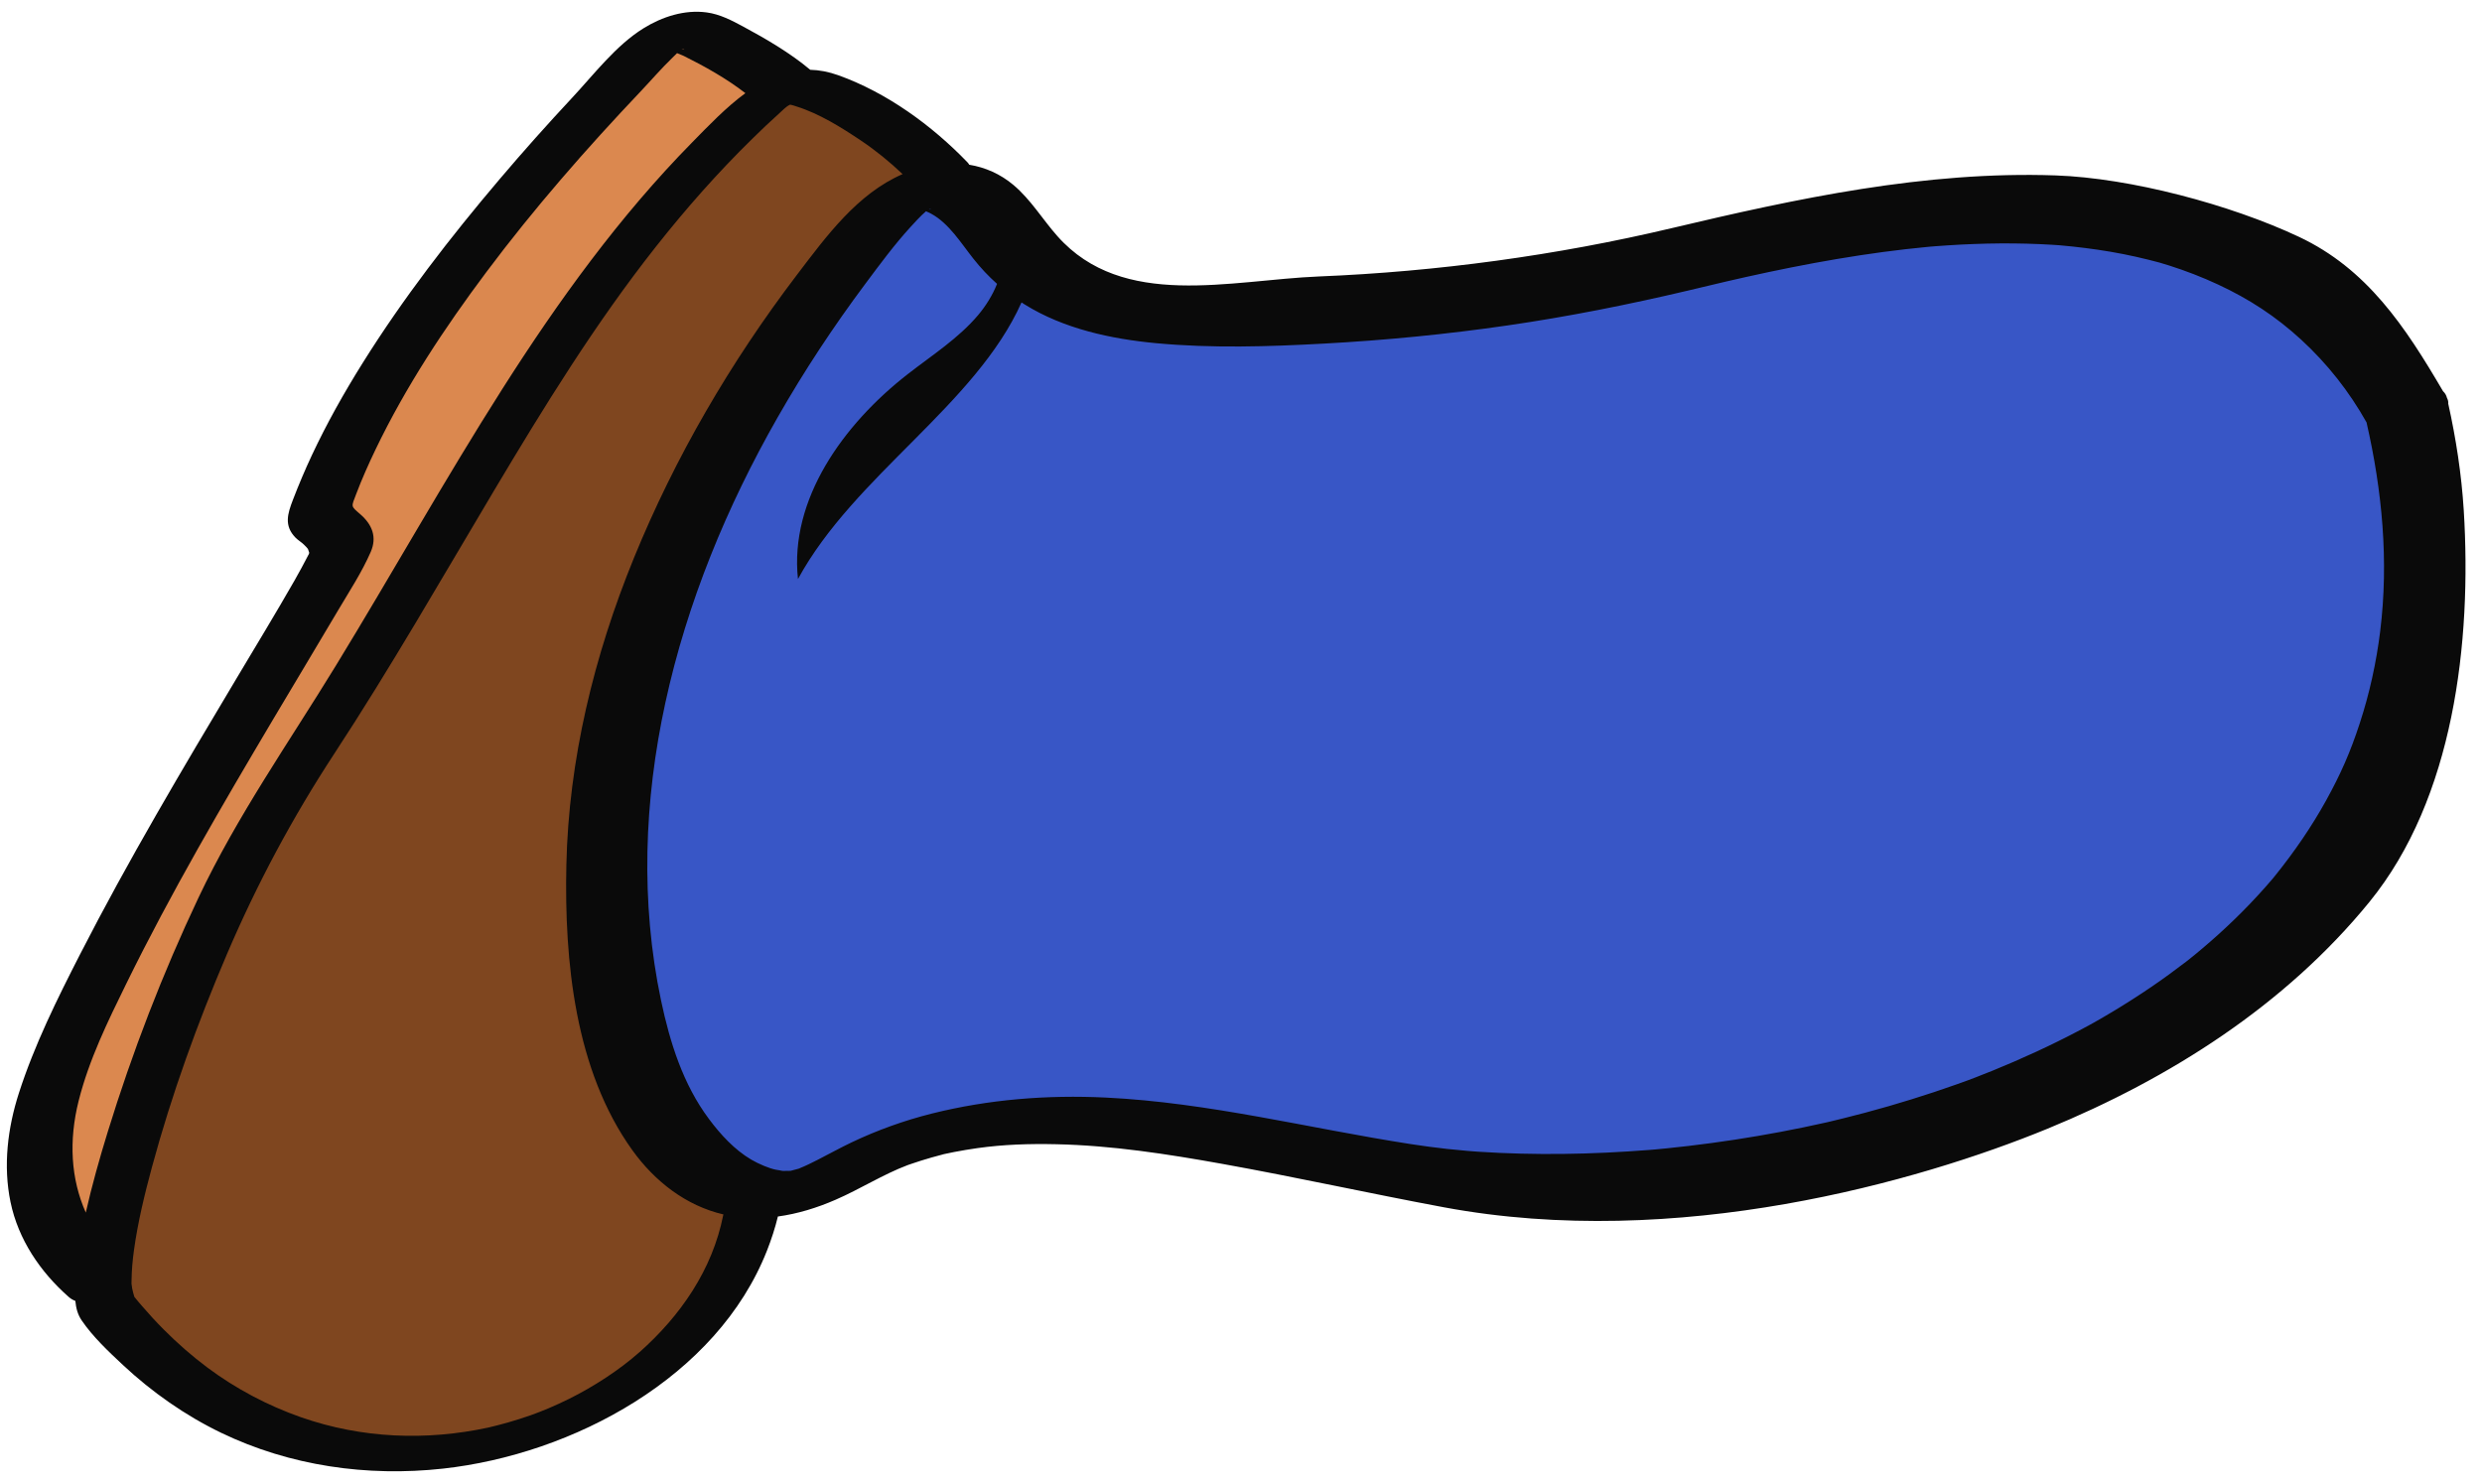 <svg xmlns="http://www.w3.org/2000/svg" width="92" height="55" viewBox="0 0 92 55">
    <g fill="none" fill-rule="evenodd">
        <path fill="#7F461F" d="M35.75 6.322c-2.2-.92-5.76-4.241-8.032-3.437-.597.21-1.053.68-1.48 1.137-9.6 10.287-15.983 22.603-21.484 35.374-1.063 2.468-2.095 5.179-1.36 7.732.663 2.31 2.691 4.038 4.925 5.062 6.5 2.978 15.244.224 18.802-5.922.302-.52.576-1.095.516-1.685-.079-.772-.7-1.363-1.244-1.927-4.898-5.08-5.494-12.9-3.263-19.589 2.23-6.69 7.153-12.091 12.62-16.745" transform="translate(.254 .435)"/>
        <path fill="#DB884F" d="M28.812 2.78C27.38 1.762 25.232.906 24.54 1.26c-1.59.812-4.983 4.808-5.917 6.298-2.256 3.6-4.06 5.747-5.814 10.36-.166.435-.449.84-.473 1.301-.022.402.16.123.192.522.1 1.258-.63 2.393-1.54 3.696C5 32.012.884 42.08.848 43.626c-.035 1.545 1.377 4.124 2.923 4.482-.68-2.647-.086-6.018.983-8.712 1.02-2.566 5.51-11.121 6.418-12.934.937-1.873 2.14-3.61 3.338-5.34 4.416-6.379 8.469-14.43 14.302-18.343" transform="translate(.254 .435)"/>
        <path fill="#3856C6" d="M65.249 8.758c5.683-1.523 14.56-1.197 18.621 1.56 4.06 2.759 6.565 8.026 5.304 12.725-3.313 12.345-12.182 22.463-42.123 19.325-3.592-.376-8.682-2.176-11.976-.682-.792.36-4.306 1.667-5.14 1.92-3.6 1.09-6.72-2.745-7.542-6.284-2.103-9.057.997-17.962 7.224-26.488 1.015-1.39 1.73-3.064 3.216-3.973 1.486-.909 3.744-.857 4.675.56.393.6.501 1.348.923 1.928.743 1.02 2.2 1.222 3.494 1.304 8.224.525 15.31.117 23.324-1.895" transform="translate(.254 .435)"/>
        <path fill="#0A0A0A" d="M87.974 22.955c-.144 1.165-.396 2.317-.762 3.433-.347 1.061-.697 1.862-1.25 2.863-.538.97-1.168 1.885-1.862 2.75l-.122.15c-.002 0-.003.002-.004.004-.085.1-.17.198-.257.296-.185.209-.374.414-.566.615-.376.393-.767.772-1.17 1.136-.197.178-.397.353-.6.524l-.307.256c-.053.043-.29.229-.292.233-.425.325-.856.641-1.299.942-.464.316-.937.618-1.418.907-.235.141-.472.28-.71.414l-.119.066c-.138.07-.273.148-.41.22-1.048.552-2.125 1.048-3.222 1.494-.212.087-.426.17-.64.253l-.25.095c-.149.055-.298.108-.447.161-.548.195-1.1.378-1.656.55-.573.179-1.15.345-1.73.5-.272.072-.545.143-.818.21-.137.035-.273.068-.41.1l-.206.05.175-.043-.181.043c-1.121.252-2.251.465-3.388.639-.575.088-1.152.166-1.73.234-.269.031-.538.06-.807.088l-.402.039-.2.018.127-.013-.147.014c-1.07.083-2.143.136-3.217.148-1.042.012-2.085-.013-3.125-.081l-.256-.019-.192-.016c-.242-.02-.483-.045-.724-.07-.452-.05-.903-.11-1.352-.18-3.772-.585-7.46-1.536-11.29-1.723-2.17-.106-4.341.065-6.451.593-1.023.256-2.03.618-2.982 1.072-.428.203-.842.436-1.265.65-.21.106-.421.212-.64.3l-.04.018-.064.018c-.036.011-.197.053-.239.063l.046-.011-.047.012c-.083.004-.167.004-.25.004-.272-.001-.11-.012-.055-.004-.085-.012-.17-.025-.254-.042-.232-.047-.617-.203-.91-.376-.62-.367-1.135-.93-1.562-1.503-.962-1.287-1.448-2.841-1.776-4.395-.768-3.646-.63-7.406.16-11.036.81-3.726 2.276-7.276 4.163-10.582.977-1.712 2.064-3.36 3.243-4.94.536-.718 1.075-1.452 1.68-2.114.1-.108.38-.422.575-.584.071.028.15.067.196.092.658.359 1.106 1.092 1.56 1.665.272.344.562.653.878.934-.166.416-.41.81-.698 1.153-.728.864-1.706 1.489-2.604 2.187-2.404 1.868-4.396 4.658-4.077 7.602 2.087-3.838 6.585-6.448 8.286-10.254l.12.077c1.444.899 3.196 1.278 4.87 1.434 2.064.192 4.144.129 6.21.016 2.282-.124 4.561-.346 6.822-.675 2.252-.327 4.48-.771 6.694-1.294l1.137-.27.304-.072.046-.01.653-.149c2.235-.498 4.493-.906 6.774-1.12l.096-.008.145-.012c.151-.01.303-.023.454-.032.324-.022.648-.038.973-.05.654-.025 1.31-.03 1.964-.013.31.008.618.021.927.04l.228.015h.013c.173.016.346.032.519.05.63.067 1.26.158 1.883.28.319.063.637.134.952.213.397.1.433.11.765.215.614.196 1.216.428 1.8.7 1.155.537 2.143 1.182 3.082 2.044.965.887 1.784 1.925 2.424 3.068.582 2.536.827 5.14.508 7.73m-3.994 9.2c.033-.04.134-.157 0 0m-54.926 10.82c-.167.04-.077.01 0 0m-5.605 6.72c-.754.67-1.714 1.286-2.607 1.73-.54.266-1.015.464-1.441.614-.27.094-.541.18-.815.259-.129.037-.258.072-.388.105-.045.012-.358.086-.358.088-2.283.49-4.669.41-6.941-.385-1.232-.432-2.417-1.058-3.463-1.839-.575-.43-1.117-.905-1.623-1.414-.275-.276-.54-.563-.793-.858-.1-.116-.202-.232-.295-.353l-.004-.017c-.028-.1-.059-.194-.076-.297-.035-.219-.023-.134-.022-.311.004-.367.038-.733.088-1.097.144-1.046.395-2.077.67-3.095.73-2.693 1.684-5.329 2.78-7.893 1.115-2.606 2.426-5.058 3.978-7.427 2.085-3.183 3.975-6.487 5.922-9.755 1.848-3.102 3.752-6.194 5.993-9.033 1.107-1.403 2.292-2.747 3.57-3.999.333-.327.671-.651 1.02-.963.11-.098.242-.242.375-.302l.014-.006c.082.012.194.052.246.069.835.262 1.654.774 2.376 1.258.552.37 1.066.79 1.548 1.247-1.679.727-2.828 2.302-3.932 3.754-2.449 3.222-4.5 6.734-6.03 10.482-1.474 3.613-2.418 7.472-2.502 11.383-.077 3.551.315 7.604 2.449 10.571.834 1.16 1.994 2.057 3.374 2.378l-.01.033c-.402 2.023-1.585 3.728-3.103 5.074M2.662 40.373c.385-1.526 1.076-2.936 1.774-4.358 1.648-3.357 3.543-6.593 5.45-9.809.795-1.34 1.6-2.674 2.393-4.016.417-.705.881-1.411 1.209-2.164.236-.544.062-1.009-.392-1.401-.357-.309-.332-.257-.145-.75.212-.559.456-1.106.715-1.646 1.122-2.334 2.56-4.51 4.11-6.58 1.76-2.352 3.7-4.57 5.721-6.7.392-.414.765-.85 1.176-1.246.039-.037.102-.104.17-.168.102.045.225.092.249.104.778.388 1.585.837 2.283 1.38-.712.521-1.359 1.2-1.97 1.822-2.699 2.744-4.964 5.883-7.026 9.123-2.147 3.372-4.096 6.864-6.181 10.274-1.747 2.857-3.657 5.568-5.093 8.603-1.33 2.81-2.456 5.73-3.37 8.7-.302.982-.582 1.975-.809 2.978-.557-1.253-.635-2.67-.264-4.146m8.549-20.318c.018-.035.036-.053.001.019l-.001-.02M25.114 1.369l-.106.034c.043-.027.08-.042.106-.034m8.853 5.999c-.025.004-.041.005-.04.003.005-.007.02-.006.04-.003m.206-.04c.034-.02.063-.03.08-.025.009.003-.028.013-.08.025m41.853 1.33c-.056-.005-.222-.021 0 0m15.043 9.816c-.083-1.328-.286-2.645-.574-3.943.006-.07-.008-.141-.047-.213-.024-.101-.075-.184-.147-.251-1.404-2.398-2.815-4.535-5.346-5.725-2.535-1.192-6.235-2.178-9.015-2.274-4.835-.167-9.577.852-14.251 1.96-4.237 1.004-8.668 1.608-13.053 1.786-3.285.134-7.266 1.242-9.693-1.492-.553-.623-.988-1.358-1.63-1.898-.487-.41-1.046-.654-1.64-.752-.018-.032-.04-.063-.07-.094-1.32-1.368-2.98-2.576-4.781-3.223-.363-.13-.71-.194-1.043-.203-.747-.627-1.632-1.142-2.485-1.602-.427-.23-.863-.458-1.35-.524-.82-.112-1.655.159-2.347.589-1.02.633-1.826 1.697-2.637 2.567-.918.985-1.816 1.99-2.687 3.017-1.836 2.162-3.58 4.418-5.086 6.826-.69 1.102-1.328 2.237-1.88 3.414-.255.543-.488 1.096-.703 1.655-.2.519-.336.96.095 1.402.102.105.237.175.336.283.05.054.081.075.124.135l.033.093.01.06.006-.014c.004.004 0 .014-.004.026v.004l-.008.016c-.004.011-.008.02-.006.023l-.002-.006c-.17.329-.344.652-.527.973-.696 1.217-1.425 2.416-2.144 3.62-2.009 3.365-4.014 6.741-5.801 10.23-.852 1.663-1.696 3.367-2.27 5.15-.417 1.295-.589 2.695-.31 4.04.287 1.387 1.105 2.592 2.158 3.518.073.065.156.112.245.147.026.267.083.5.238.727.414.605.992 1.15 1.526 1.648 1.078 1.008 2.312 1.873 3.643 2.515 2.55 1.228 5.414 1.635 8.217 1.327 4.81-.53 10.164-3.376 12.015-8.089.162-.412.298-.83.402-1.258.733-.1 1.448-.321 2.135-.62.911-.394 1.749-.936 2.68-1.287l.161-.055c.113-.037.224-.076.337-.111.253-.08.508-.151.765-.218.042-.011.066-.017.08-.022l.03-.006c.115-.026.23-.05.346-.072.29-.056.58-.104.871-.145.953-.133 1.905-.166 2.918-.143 2.064.045 4.113.363 6.141.727 2.802.504 5.415 1.087 8.219 1.61 8.654 1.612 17.61-.956 22.372-2.91 4.537-1.862 8.82-4.582 11.94-8.412 3.123-3.835 3.798-9.617 3.494-14.526" transform="translate(.254 .435)"/>
        <path fill="#0A0A0A" d="M11.207 20.08l-.002-.013c-.01.02-.017.04-.015.052l.009-.017.008-.022" transform="translate(.254 .435)"/>
    </g>
</svg>
